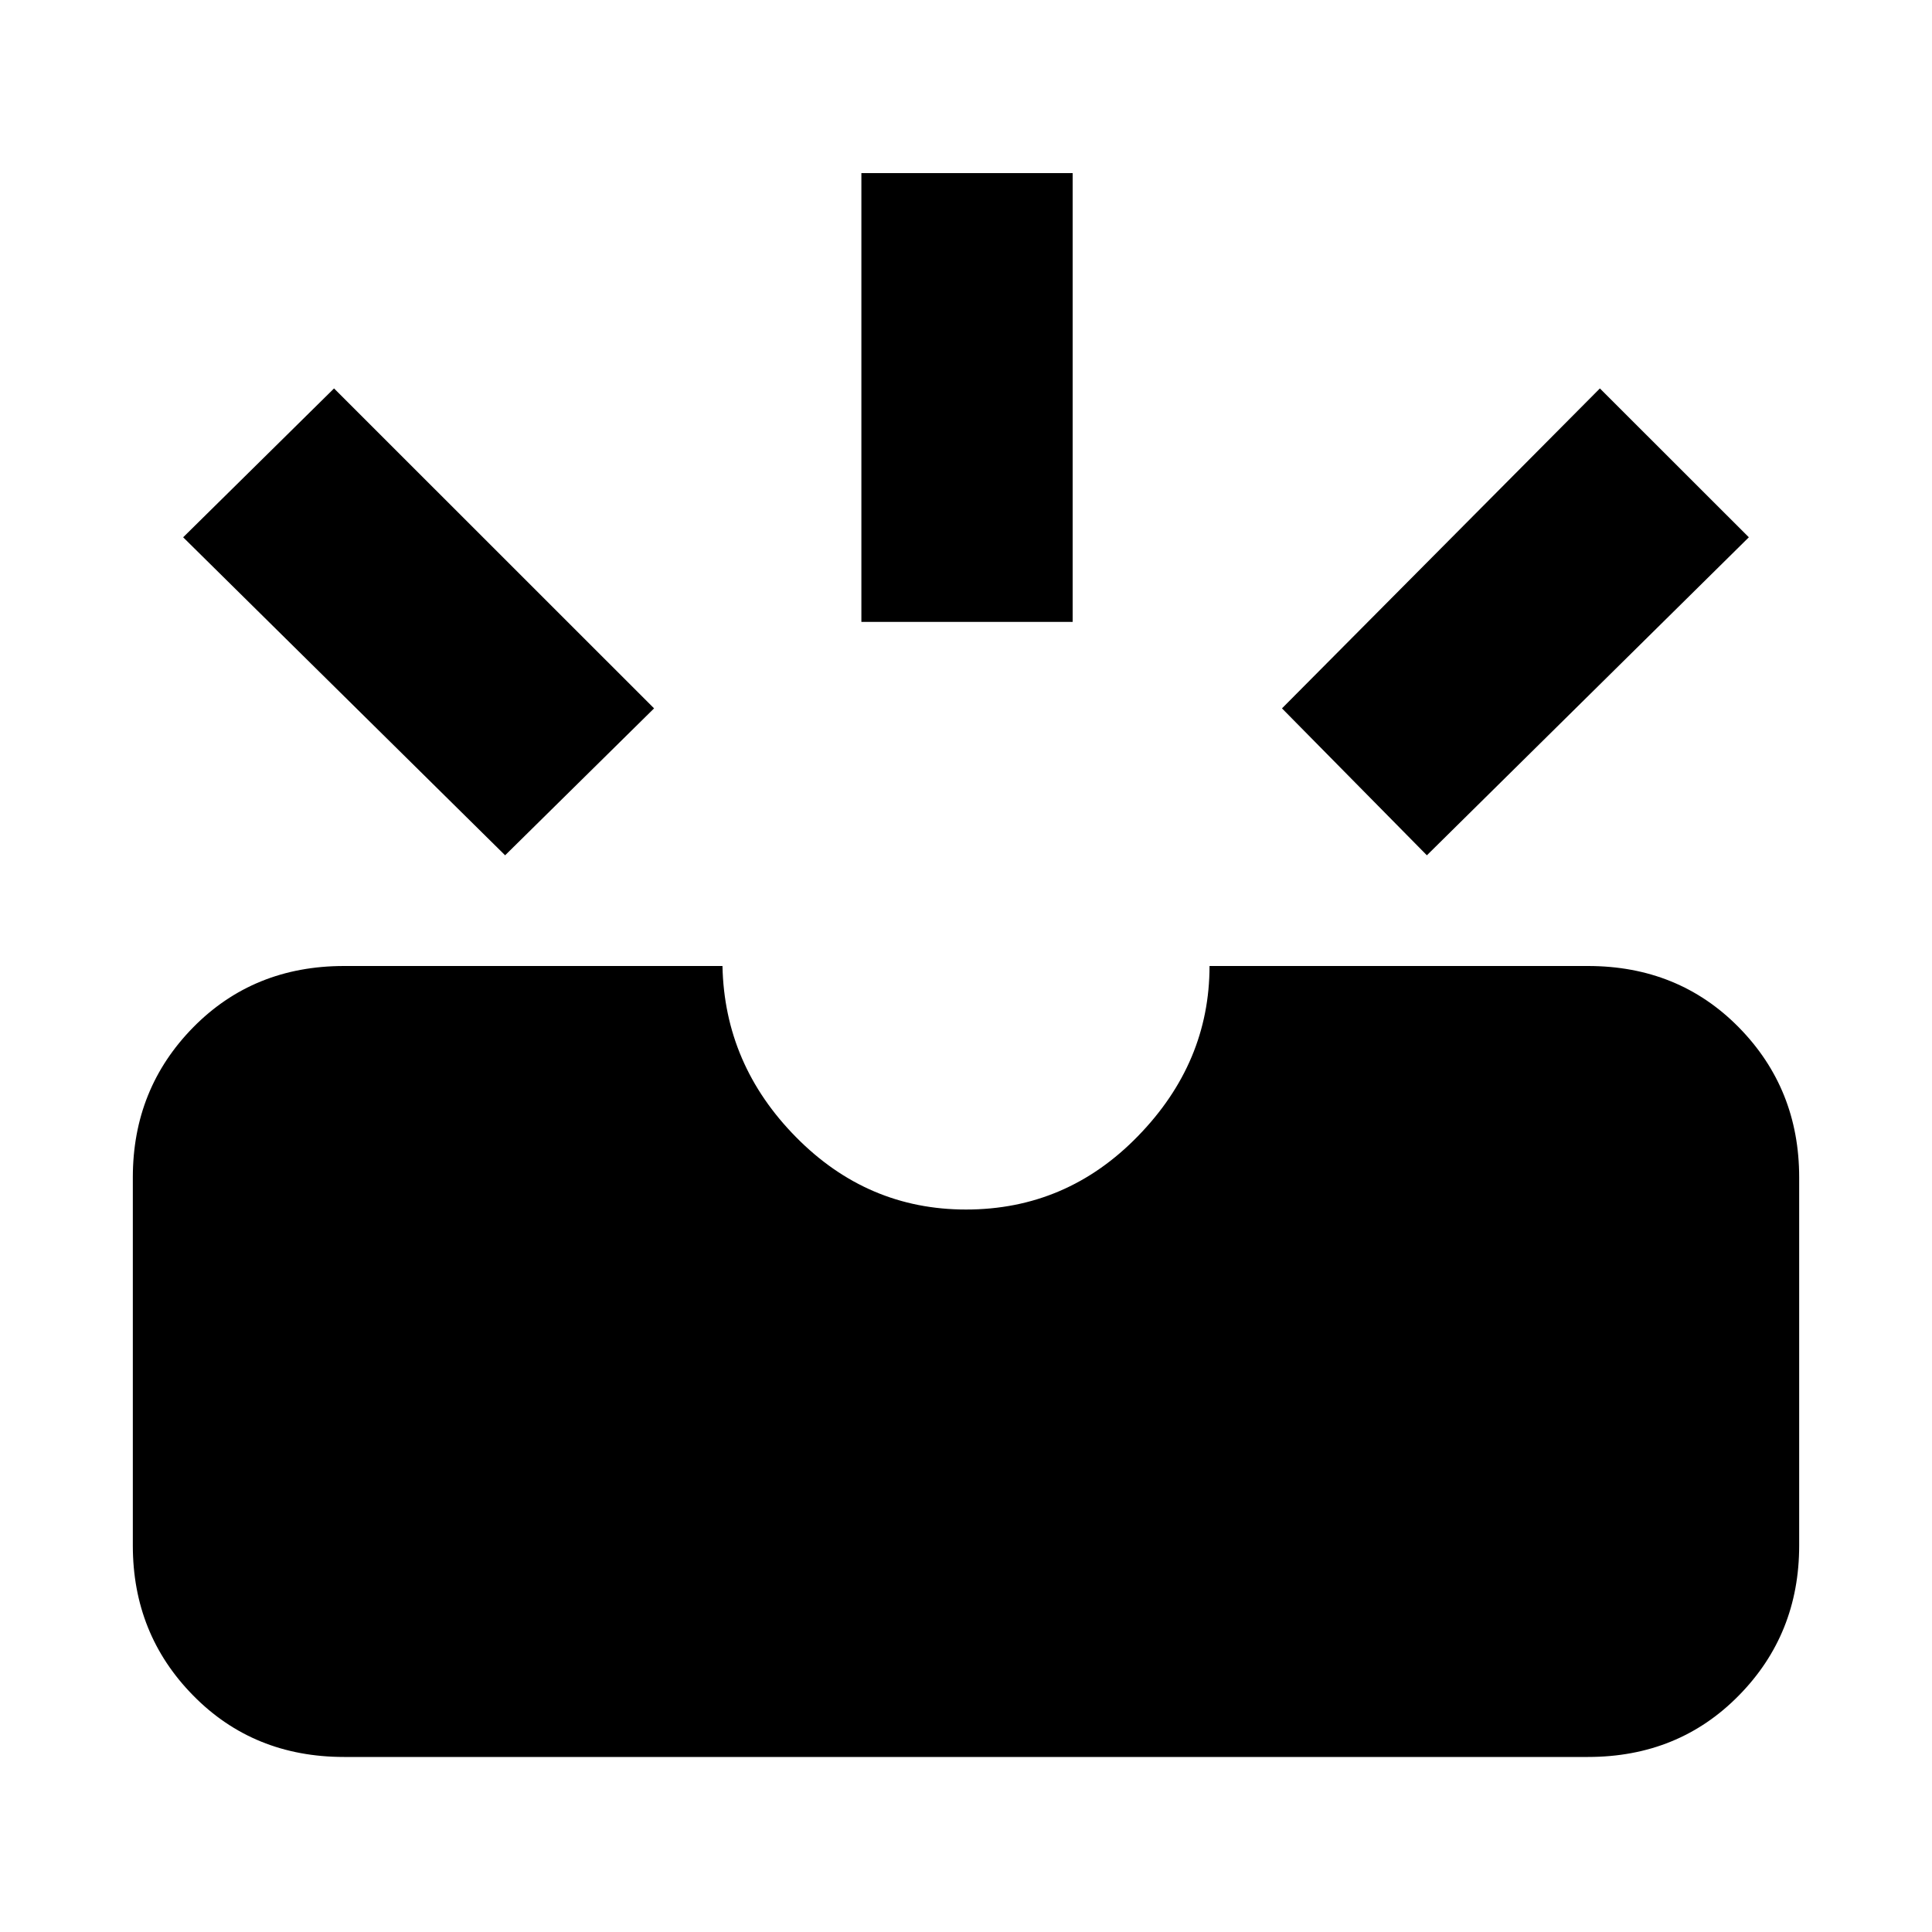 <svg xmlns="http://www.w3.org/2000/svg" height="20" width="20"><path d="M14.771 8.854 13.271 7.333 16.562 4.021 18.104 5.562ZM8.917 6.438V1.792H11.104V6.438ZM5.229 8.854 1.896 5.562 3.458 4.021 6.771 7.333ZM3.562 18.188Q2.625 18.188 2 17.552Q1.375 16.917 1.375 16V12.188Q1.375 11.271 2 10.635Q2.625 10 3.562 10H7.479Q7.5 11.021 8.24 11.771Q8.979 12.521 10 12.521Q11.042 12.521 11.781 11.76Q12.521 11 12.521 10H16.438Q17.375 10 18 10.635Q18.625 11.271 18.625 12.188V16Q18.625 16.917 18 17.552Q17.375 18.188 16.438 18.188Z"/></svg>